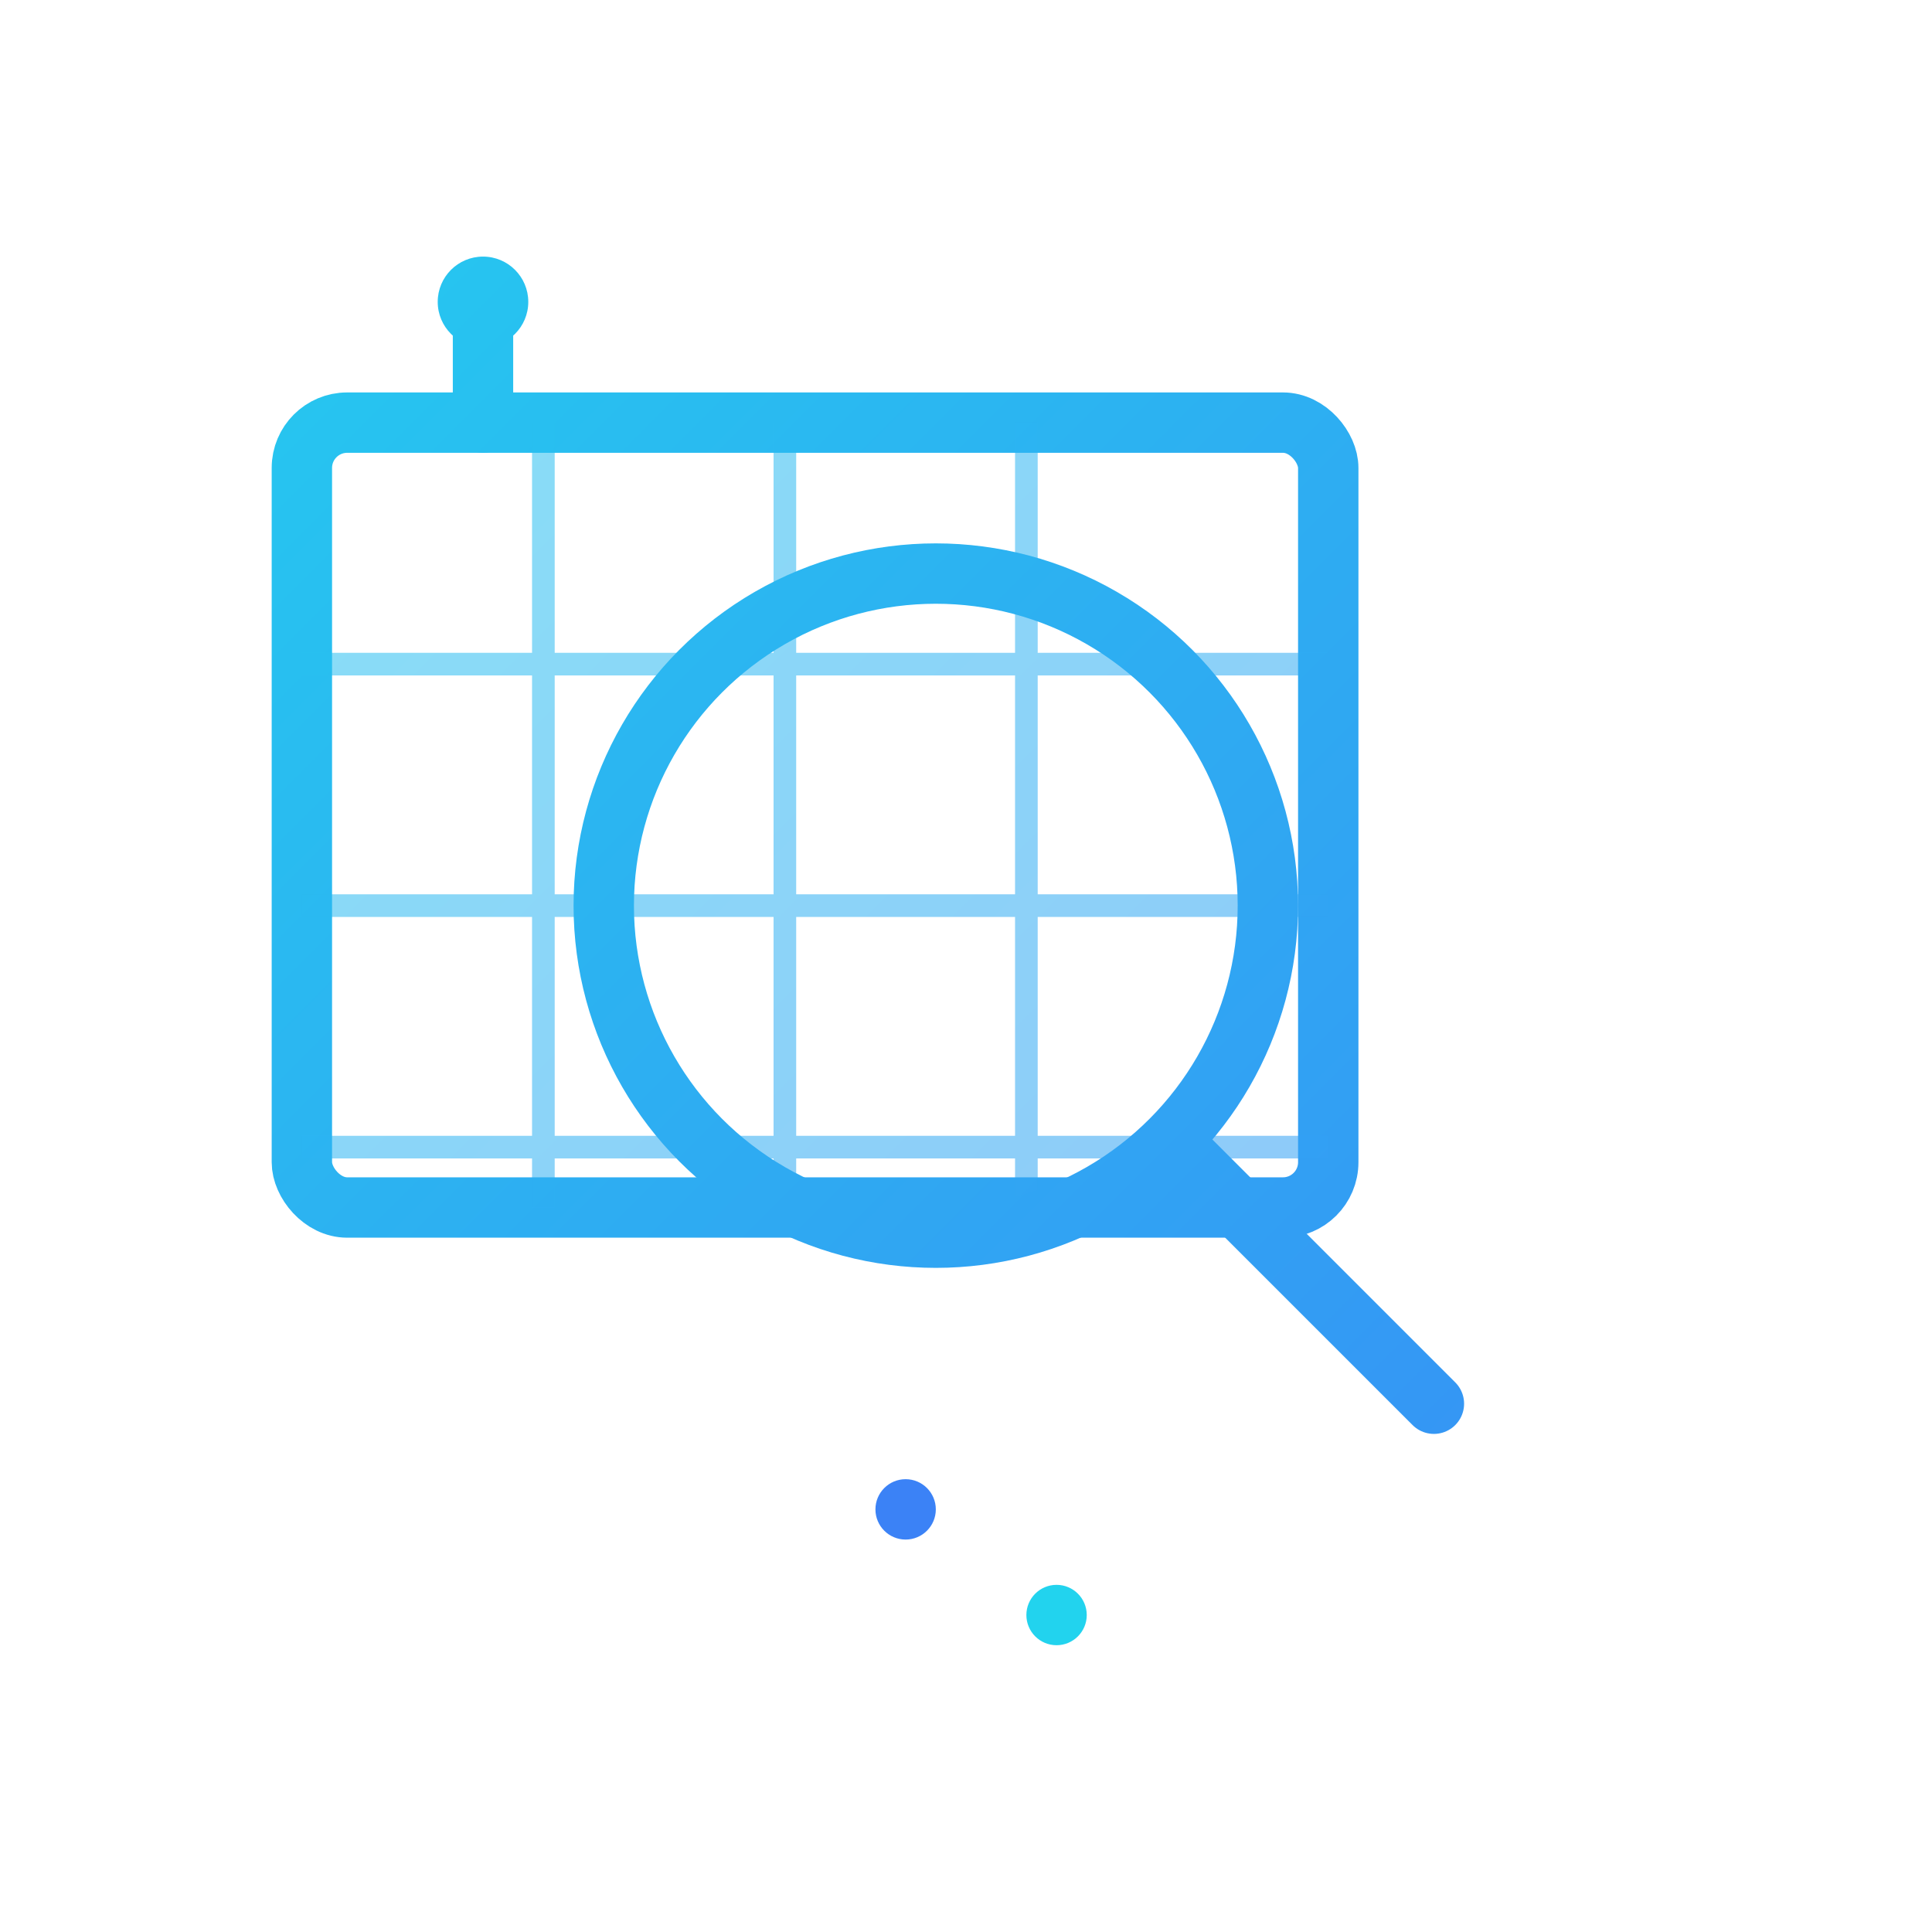 <?xml version="1.0" encoding="UTF-8"?>
<svg xmlns="http://www.w3.org/2000/svg" viewBox="0 0 256 256">
  <defs>
    <linearGradient id="ncBlue" x1="0" y1="0" x2="256" y2="256" gradientUnits="userSpaceOnUse">
      <stop offset="0" stop-color="#22d3ee"/>
      <stop offset="1" stop-color="#3b82f6"/>
    </linearGradient>
    <style>
      .s { fill:none; stroke:url(#ncBlue); stroke-width:8; stroke-linecap:round; stroke-linejoin:round; }
      .g { fill:none; stroke:url(#ncBlue); stroke-width:3; opacity:.55; }
    </style>
  </defs>

  <!-- Grid panel -->
  <rect x="40" y="56" width="136" height="104" rx="6" class="s"/>
  <!-- inner grid lines -->
  <path class="g" d="M40 88h136M40 120h136M40 152h136M72 56v104M104 56v104M136 56v104"/>
  
  <!-- Magnifier -->
  <circle cx="124" cy="120" r="44" class="s"/>
  <path class="s" d="M156 152l34 34"/>
  <!-- Decorative nodes -->
  <circle cx="64" cy="40" r="6" fill="url(#ncBlue)"/>
  <path class="s" d="M64 40v16"/>

  <!-- Dots (detail) -->
  <circle cx="120" cy="200" r="4" fill="#3b82f6"/>
  <circle cx="140" cy="214" r="4" fill="#22d3ee"/>
</svg>
